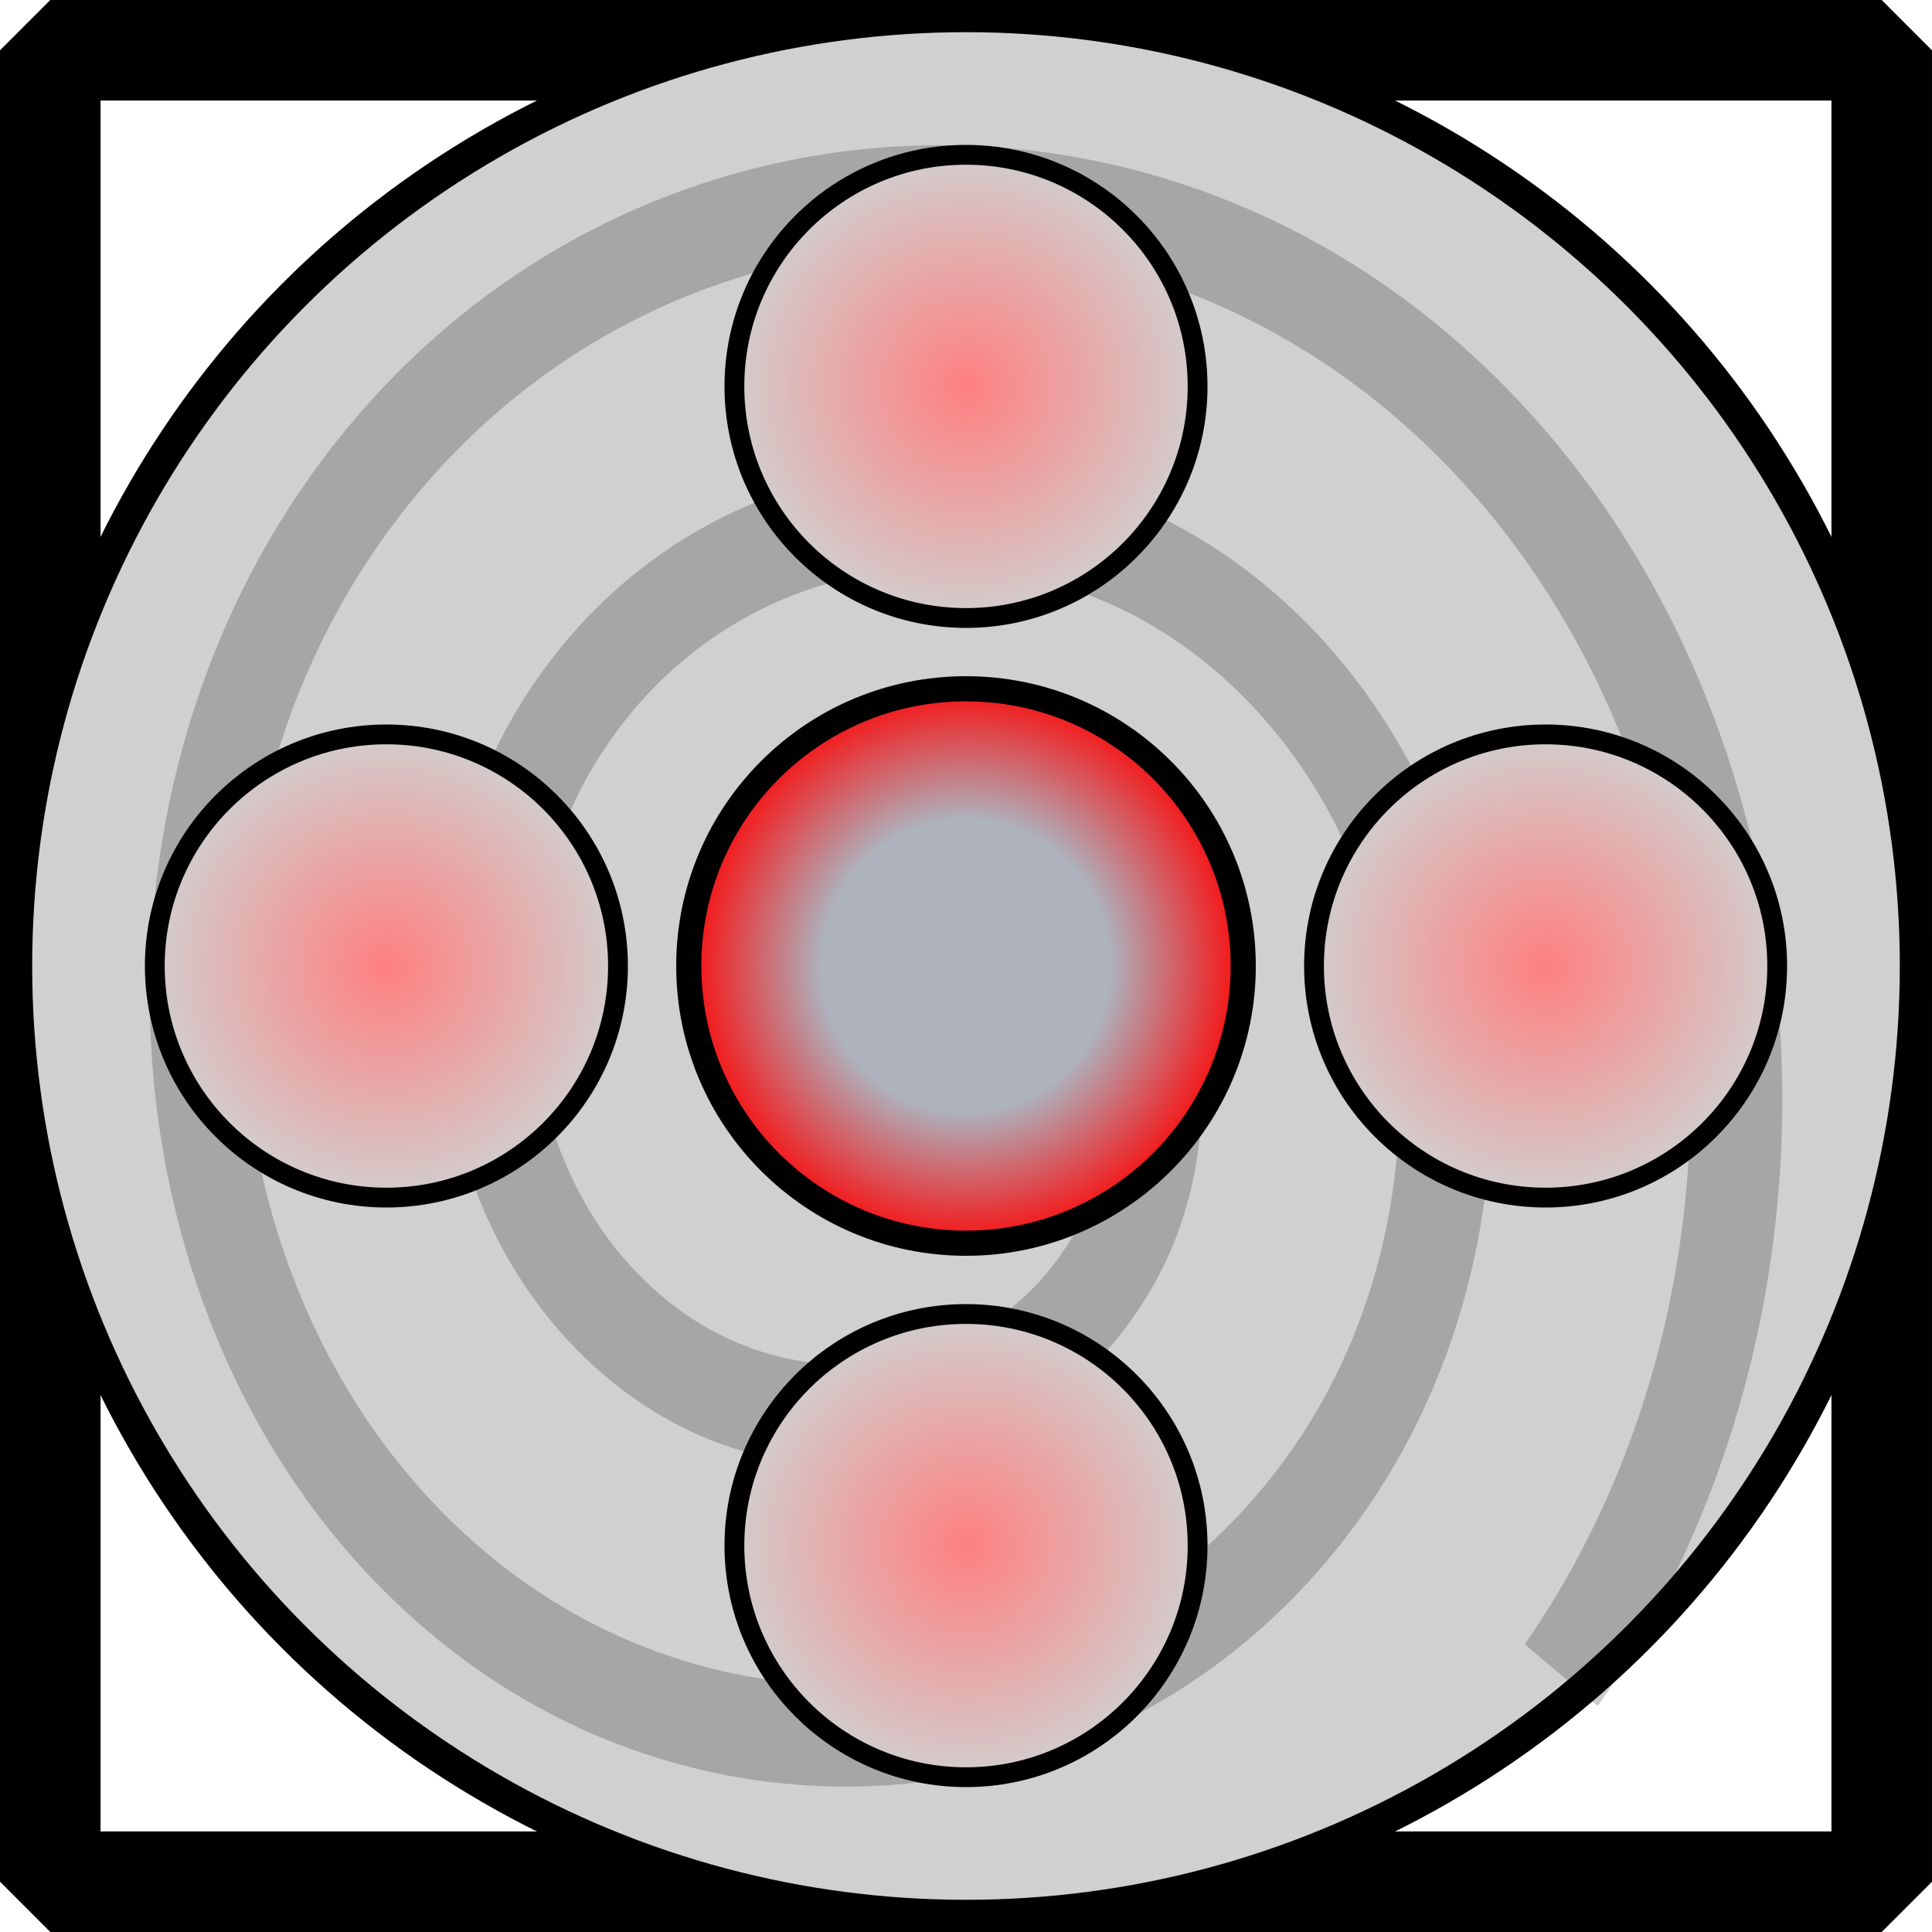<?xml version="1.0" encoding="UTF-8" standalone="no"?>
<!-- Created with Inkscape (http://www.inkscape.org/) -->

<svg
   width="200mm"
   height="200mm"
   viewBox="0 0 200 200"
   version="1.1"
   id="svg5"
   inkscape:version="1.2.2 (732a01da63, 2022-12-09)"
   sodipodi:docname="aluminumDrill.svg"
   xmlns:inkscape="http://www.inkscape.org/namespaces/inkscape"
   xmlns:sodipodi="http://sodipodi.sourceforge.net/DTD/sodipodi-0.dtd"
   xmlns:xlink="http://www.w3.org/1999/xlink"
   xmlns="http://www.w3.org/2000/svg"
   xmlns:svg="http://www.w3.org/2000/svg">
  <sodipodi:namedview
     id="namedview7"
     pagecolor="#ffffff"
     bordercolor="#000000"
     borderopacity="0.25"
     inkscape:showpageshadow="2"
     inkscape:pageopacity="0.0"
     inkscape:pagecheckerboard="0"
     inkscape:deskcolor="#d1d1d1"
     inkscape:document-units="mm"
     showgrid="false"
     inkscape:zoom="1.0181848"
     inkscape:cx="393.83813"
     inkscape:cy="385.48994"
     inkscape:window-width="1920"
     inkscape:window-height="991"
     inkscape:window-x="-9"
     inkscape:window-y="-9"
     inkscape:window-maximized="1"
     inkscape:current-layer="layer3"
     showguides="true" />
  <defs
     id="defs2">
    <linearGradient
       inkscape:collect="always"
       id="linearGradient12538">
      <stop
         style="stop-color:#adb2bd;stop-opacity:1;"
         offset="0.5"
         id="stop12534" />
      <stop
         style="stop-color:#ff0000;stop-opacity:1;"
         offset="1"
         id="stop12536" />
    </linearGradient>
    <linearGradient
       inkscape:collect="always"
       id="linearGradient12527">
      <stop
         style="stop-color:#ff8080;stop-opacity:1;"
         offset="0"
         id="stop12523" />
      <stop
         style="stop-color:#d0d0d0;stop-opacity:1;"
         offset="1"
         id="stop12525" />
    </linearGradient>
    <linearGradient
       inkscape:collect="always"
       id="linearGradient12519">
      <stop
         style="stop-color:#ff8080;stop-opacity:1;"
         offset="0"
         id="stop12515" />
      <stop
         style="stop-color:#d0d0d0;stop-opacity:1;"
         offset="1"
         id="stop12517" />
    </linearGradient>
    <linearGradient
       inkscape:collect="always"
       id="linearGradient12511">
      <stop
         style="stop-color:#ff8080;stop-opacity:1;"
         offset="0"
         id="stop12507" />
      <stop
         style="stop-color:#d0d0d0;stop-opacity:1;"
         offset="1"
         id="stop12509" />
    </linearGradient>
    <linearGradient
       inkscape:collect="always"
       id="linearGradient12501">
      <stop
         style="stop-color:#ff8080;stop-opacity:1;"
         offset="0"
         id="stop12497" />
      <stop
         style="stop-color:#d0d0d0;stop-opacity:1;"
         offset="1"
         id="stop12499" />
    </linearGradient>
    <radialGradient
       inkscape:collect="always"
       xlink:href="#linearGradient12501"
       id="radialGradient12505"
       cx="100"
       cy="160"
       fx="100"
       fy="160"
       r="25"
       gradientTransform="translate(0,1.220703e-5)"
       gradientUnits="userSpaceOnUse" />
    <radialGradient
       inkscape:collect="always"
       xlink:href="#linearGradient12511"
       id="radialGradient12513"
       cx="160"
       cy="100"
       fx="160"
       fy="100"
       r="25"
       gradientTransform="translate(0)"
       gradientUnits="userSpaceOnUse" />
    <radialGradient
       inkscape:collect="always"
       xlink:href="#linearGradient12519"
       id="radialGradient12521"
       cx="100"
       cy="40"
       fx="100"
       fy="40"
       r="25"
       gradientTransform="translate(0)"
       gradientUnits="userSpaceOnUse" />
    <radialGradient
       inkscape:collect="always"
       xlink:href="#linearGradient12527"
       id="radialGradient12529"
       cx="40"
       cy="100"
       fx="40"
       fy="100"
       r="25"
       gradientTransform="translate(0)"
       gradientUnits="userSpaceOnUse" />
    <radialGradient
       inkscape:collect="always"
       xlink:href="#linearGradient12538"
       id="radialGradient12540"
       cx="101.085"
       cy="95.368"
       fx="101.085"
       fy="95.368"
       r="26.986"
       gradientTransform="matrix(1.104,0,0,1.12,-11.637,-6.841)"
       gradientUnits="userSpaceOnUse" />
  </defs>
  <g
     inkscape:groupmode="layer"
     id="layer3"
     inkscape:label="Body">
    <rect
       style="fill:#d0d0d0;fill-opacity:0;stroke:#000000;stroke-width:10.409;stroke-linejoin:bevel;stroke-dasharray:none;stroke-opacity:1"
       id="rect10174"
       width="189.59"
       height="189.59"
       x="5.205"
       y="5.205" />
    <ellipse
       style="fill:#d0d0d0;fill-opacity:1;stroke:#000000;stroke-width:3.332;stroke-linejoin:bevel;stroke-dasharray:none;stroke-opacity:1"
       id="path12420"
       cx="100"
       cy="100"
       rx="98.334"
       ry="98.334" />
  </g>
  <g
     inkscape:groupmode="layer"
     id="layer1"
     inkscape:label="Drill">
    <path
       sodipodi:type="spiral"
       style="fill:none;fill-rule:evenodd;stroke:#000000;stroke-width:4.864;stroke-dasharray:none;stroke-opacity:0.2"
       id="path13321"
       sodipodi:cx="-26.245644"
       sodipodi:cy="45.734985"
       sodipodi:expansion="1"
       sodipodi:revolution="3"
       sodipodi:radius="46.449913"
       sodipodi:argument="-18.143356"
       sodipodi:t0="0"
       d="m -26.246,45.735 c 1.772,1.511 -1.163,3.134 -2.512,2.945 -3.655,-0.512 -4.598,-5.068 -3.378,-7.969 2.182,-5.19 8.83,-6.305 13.426,-3.811 6.745,3.66 8.057,12.641 4.244,18.883 -5.082,8.32 -16.469,9.829 -24.34,4.677 -9.905,-6.483 -11.611,-20.306 -5.111,-29.797 7.873,-11.495 24.147,-13.398 35.254,-5.544 13.089,9.256 15.189,27.991 5.977,40.711 C -13.321,80.516 -34.522,82.813 -48.853,72.24 -65.137,60.228 -67.63,36.556 -55.696,20.615 -42.308,2.732 -16.164,0.043 1.386,13.339 20.869,28.101 23.756,56.721 9.095,75.879"
       transform="matrix(1.957,0,0,2.16,143.827,9.514)" />
    <ellipse
       style="fill:url(#radialGradient12521);fill-opacity:1;stroke:#000000;stroke-width:2.05;stroke-linejoin:bevel;stroke-dasharray:none;stroke-opacity:1"
       id="path12424"
       cx="100"
       cy="40"
       rx="23.975"
       ry="23.975" />
    <ellipse
       style="fill:url(#radialGradient12529);fill-opacity:1;stroke:#000000;stroke-width:2.05;stroke-linejoin:bevel;stroke-dasharray:none;stroke-opacity:1"
       id="path12424-6"
       cx="40"
       cy="100"
       rx="23.975"
       ry="23.975" />
    <ellipse
       style="fill:url(#radialGradient12513);fill-opacity:1;stroke:#000000;stroke-width:2.05;stroke-linejoin:bevel;stroke-dasharray:none;stroke-opacity:1"
       id="path12424-9"
       cx="160"
       cy="100"
       rx="23.975"
       ry="23.975" />
    <ellipse
       style="fill:url(#radialGradient12505);fill-opacity:1;stroke:#000000;stroke-width:2.05;stroke-linejoin:bevel;stroke-dasharray:none;stroke-opacity:1"
       id="path12424-2"
       cx="100"
       cy="160"
       rx="23.975"
       ry="23.975" />
  </g>
  <g
     inkscape:groupmode="layer"
     id="layer2"
     inkscape:label="Ore">
    <ellipse
       style="fill:url(#radialGradient12540);fill-opacity:1;stroke:#000000;stroke-width:2.603;stroke-linejoin:bevel;stroke-dasharray:none;stroke-opacity:1"
       id="path12532"
       cx="100"
       cy="100"
       rx="28.698"
       ry="28.698" />
  </g>
</svg>
